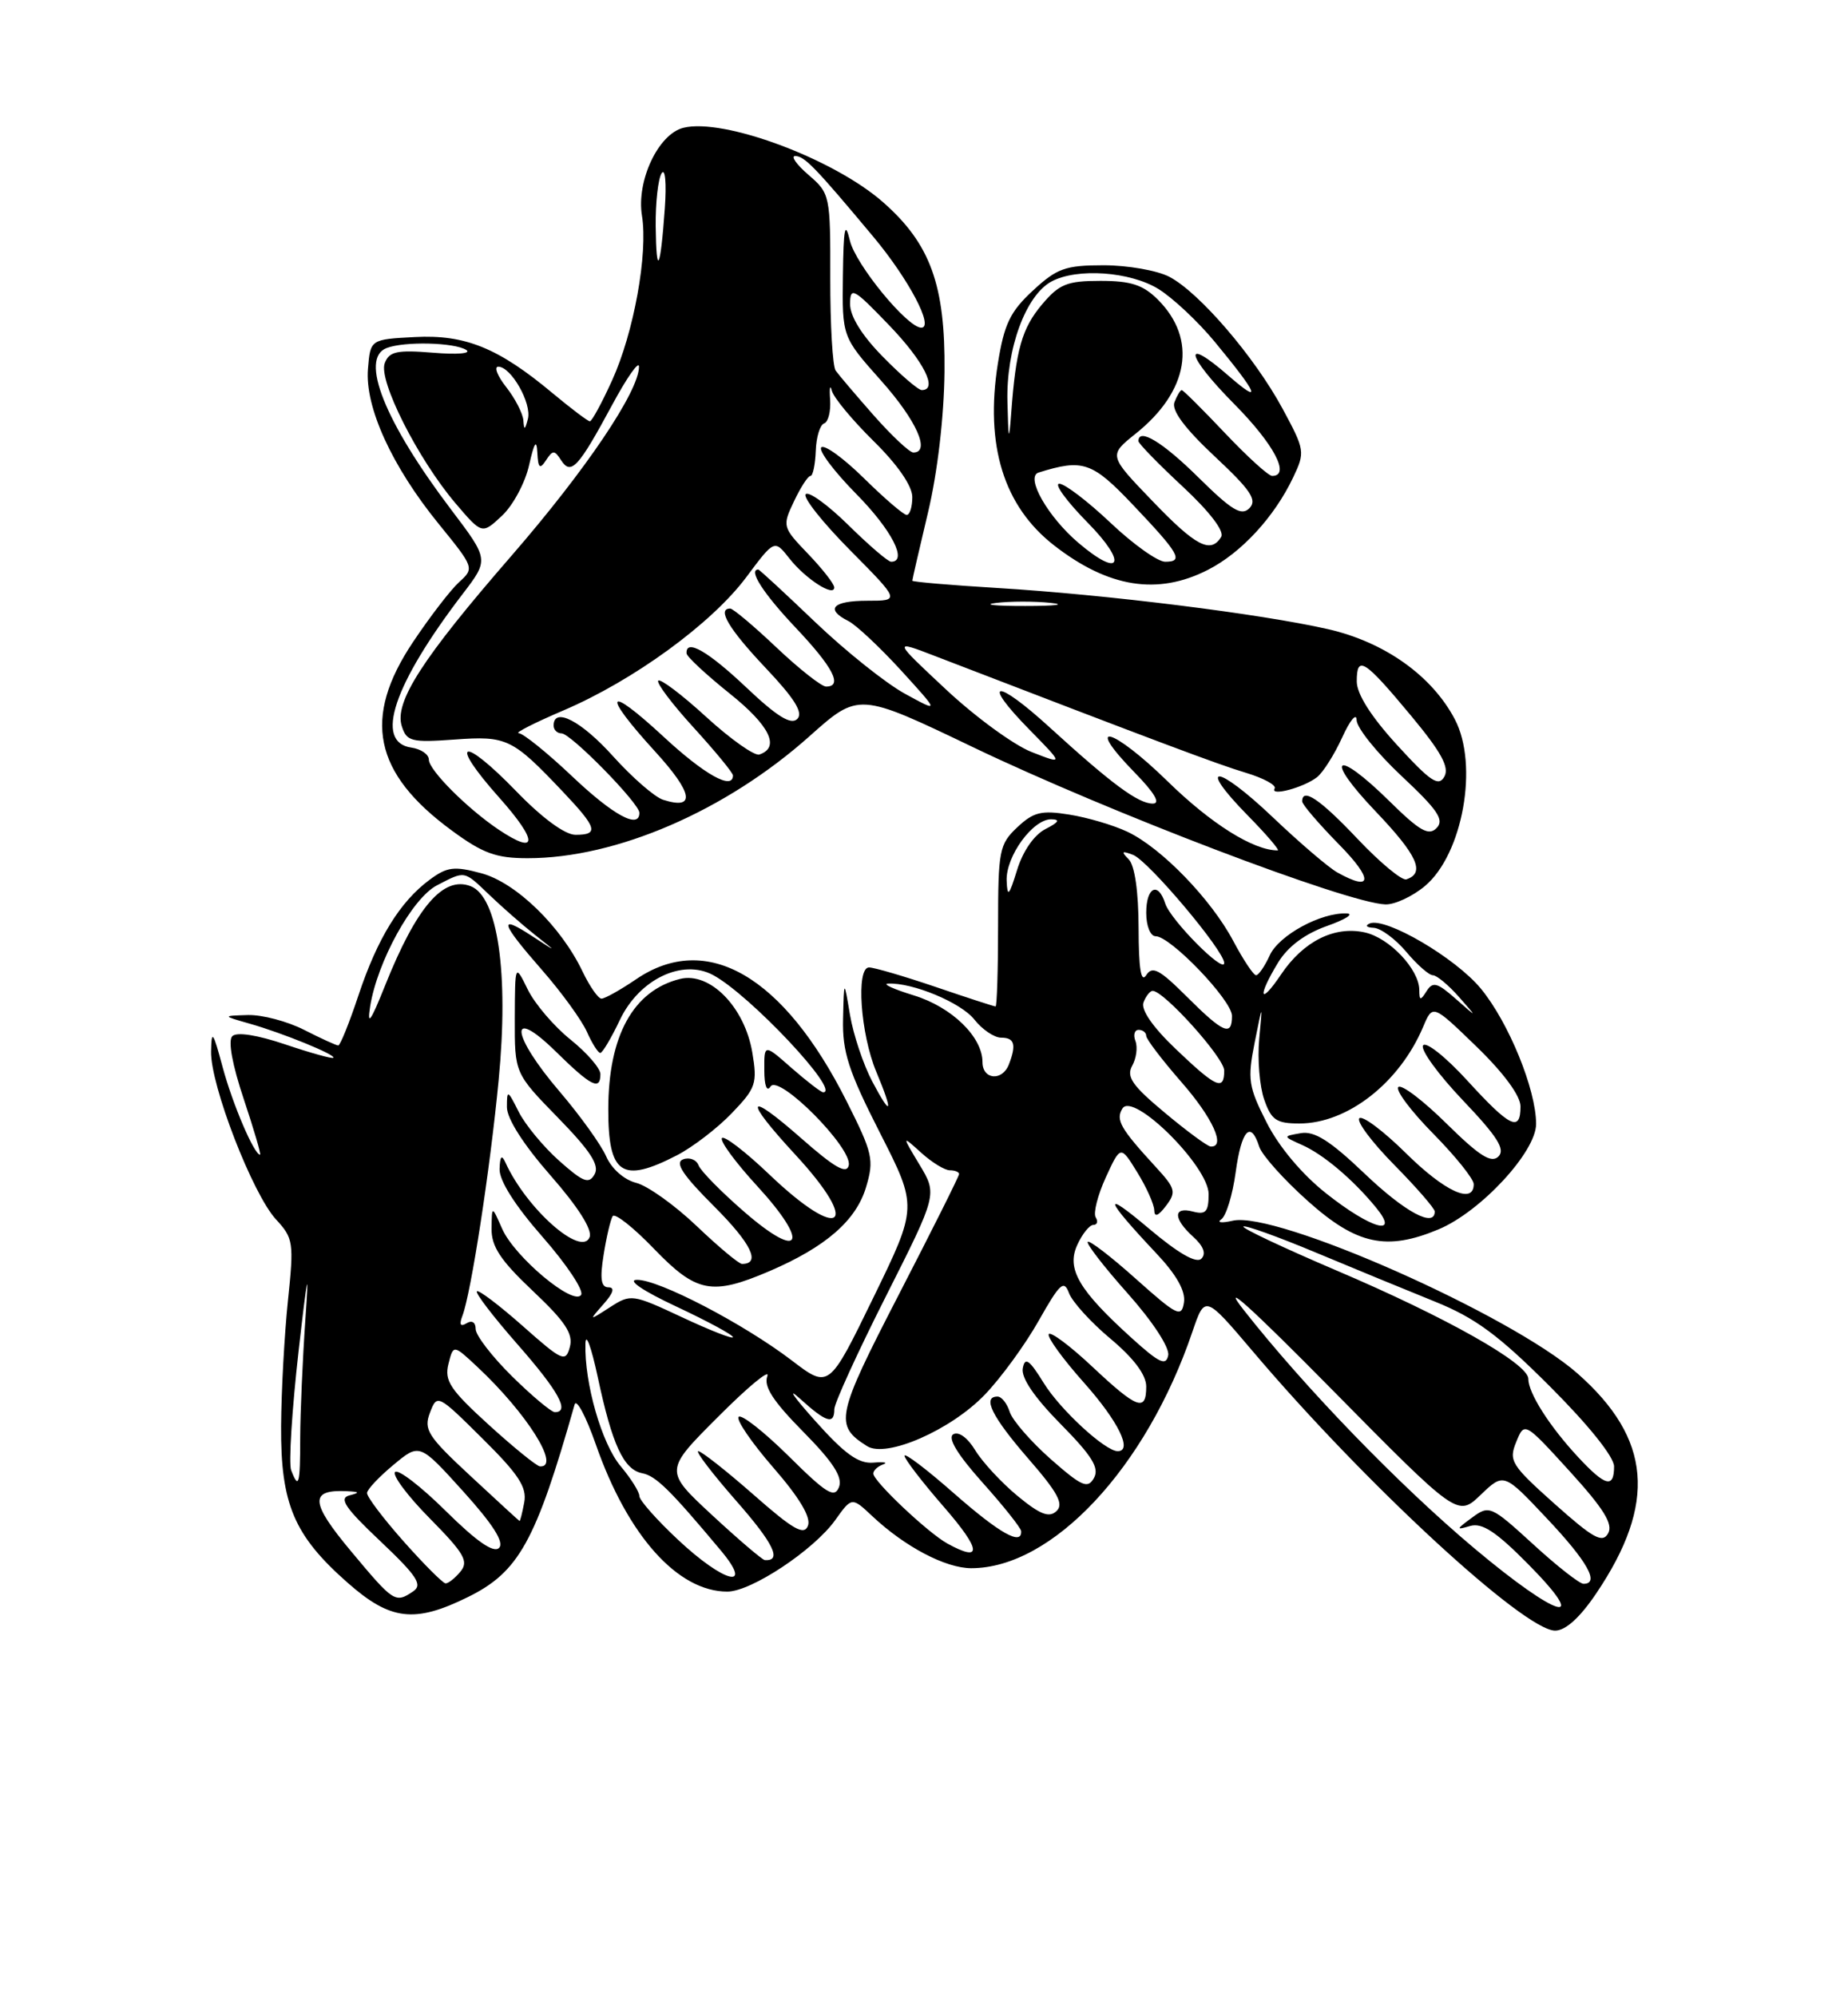 <?xml version="1.0" encoding="UTF-8" standalone="no"?>
<!DOCTYPE svg PUBLIC "-//W3C//DTD SVG 1.1//EN" "http://www.w3.org/Graphics/SVG/1.1/DTD/svg11.dtd" >
<svg xmlns="http://www.w3.org/2000/svg" xmlns:xlink="http://www.w3.org/1999/xlink" version="1.1" viewBox="0 0 237 256">
 <g >
 <path fill="currentColor"
d=" M 204.70 204.25 C 212.50 192.69 211.80 184.40 202.31 176.04 C 193.76 168.52 163.65 155.18 158.10 156.46 C 156.67 156.79 156.01 156.71 156.63 156.28 C 157.25 155.85 158.08 153.14 158.47 150.25 C 159.21 144.83 160.40 143.54 161.49 146.97 C 161.84 148.06 164.66 151.21 167.76 153.97 C 174.00 159.54 177.82 160.36 184.49 157.57 C 189.89 155.31 197.00 147.64 197.00 144.06 C 197.00 139.65 193.48 131.04 189.92 126.72 C 186.68 122.78 177.71 117.53 175.67 118.36 C 175.03 118.63 175.25 118.88 176.16 118.92 C 177.07 118.96 178.96 120.35 180.35 122.00 C 181.73 123.65 183.27 125.00 183.76 125.00 C 184.25 125.00 185.74 126.24 187.08 127.75 C 189.50 130.50 189.50 130.50 186.70 128.03 C 184.33 125.94 183.75 125.78 182.96 127.03 C 182.16 128.29 182.03 128.27 182.02 126.88 C 181.99 124.22 178.18 120.20 175.02 119.51 C 171.13 118.65 167.15 120.65 164.29 124.90 C 161.52 129.01 161.23 127.78 163.92 123.36 C 165.17 121.32 167.35 119.69 170.17 118.69 C 172.55 117.85 173.70 117.12 172.72 117.08 C 169.42 116.93 164.01 119.87 162.84 122.45 C 162.20 123.85 161.41 125.00 161.09 125.00 C 160.76 125.00 159.45 123.03 158.17 120.62 C 155.33 115.26 148.95 108.68 144.61 106.62 C 142.83 105.77 139.47 104.78 137.14 104.41 C 133.56 103.83 132.54 104.08 130.46 106.04 C 128.16 108.20 128.00 109.00 128.00 118.67 C 128.00 124.35 127.85 129.00 127.68 129.00 C 127.50 129.00 124.04 127.88 120.00 126.50 C 115.96 125.13 112.11 124.00 111.45 124.00 C 109.76 124.00 110.35 132.52 112.38 137.37 C 114.61 142.69 114.34 143.31 111.85 138.59 C 110.72 136.44 109.44 132.62 109.01 130.09 C 108.24 125.50 108.24 125.50 108.12 130.59 C 108.02 134.83 108.81 137.26 112.84 145.18 C 117.68 154.68 117.68 154.68 111.99 166.35 C 106.31 178.01 106.31 178.01 101.54 174.37 C 95.37 169.67 84.47 163.99 81.68 164.04 C 80.39 164.06 82.45 165.46 86.75 167.47 C 90.74 169.34 94.00 171.10 94.00 171.39 C 94.00 171.67 91.07 170.52 87.48 168.84 C 81.11 165.86 80.90 165.83 78.23 167.55 C 75.50 169.31 75.50 169.31 77.40 167.15 C 78.67 165.72 78.88 165.00 78.03 165.00 C 77.08 165.00 76.92 163.90 77.41 160.85 C 77.77 158.56 78.30 156.33 78.57 155.88 C 78.85 155.44 81.22 157.31 83.85 160.04 C 89.32 165.71 91.28 166.09 98.67 162.93 C 105.89 159.83 109.79 156.45 111.07 152.16 C 112.12 148.65 111.93 147.81 108.58 141.16 C 100.48 125.07 90.64 119.36 81.60 125.50 C 79.57 126.88 77.56 128.00 77.14 128.00 C 76.72 128.00 75.63 126.44 74.72 124.54 C 71.95 118.73 66.18 113.13 61.74 111.93 C 58.24 110.99 57.34 111.10 55.10 112.76 C 51.30 115.57 48.41 120.26 45.98 127.55 C 44.80 131.10 43.63 134.00 43.38 134.00 C 43.13 134.00 41.16 133.10 39.00 132.00 C 36.84 130.90 33.60 130.05 31.79 130.10 C 28.50 130.20 28.50 130.20 32.00 131.20 C 36.24 132.40 43.12 135.21 42.75 135.58 C 42.60 135.73 39.83 134.96 36.60 133.87 C 32.99 132.65 30.36 132.24 29.79 132.81 C 29.22 133.38 29.79 136.48 31.26 140.87 C 32.57 144.79 33.51 148.00 33.35 148.00 C 32.60 148.00 29.83 141.53 28.55 136.77 C 27.32 132.18 27.12 131.92 27.07 134.78 C 26.98 139.07 32.40 153.06 35.40 156.30 C 37.62 158.70 37.71 159.26 36.93 166.67 C 36.48 170.98 36.08 178.23 36.05 182.79 C 35.99 192.78 37.70 196.81 44.60 202.88 C 50.07 207.70 53.17 208.07 59.99 204.71 C 66.54 201.49 68.70 197.60 73.69 180.03 C 73.92 179.22 75.14 181.51 76.41 185.13 C 80.49 196.82 86.91 204.00 93.28 204.00 C 96.34 204.00 104.38 198.67 107.12 194.83 C 109.24 191.86 109.24 191.86 111.87 194.33 C 116.06 198.26 121.25 200.99 124.55 201.00 C 134.95 201.01 146.98 188.16 152.91 170.73 C 154.53 165.97 154.53 165.97 160.69 173.23 C 174.96 190.07 195.47 209.00 199.44 209.00 C 200.78 209.00 202.62 207.33 204.70 204.25 Z  M 182.75 113.56 C 187.60 109.48 189.65 98.04 186.58 92.20 C 183.65 86.61 177.56 82.29 170.31 80.64 C 161.65 78.67 141.89 76.21 127.85 75.36 C 121.88 75.00 117.00 74.58 117.00 74.43 C 117.00 74.28 117.91 70.33 119.02 65.66 C 120.24 60.53 121.07 53.39 121.13 47.63 C 121.24 36.54 119.32 31.24 113.23 25.90 C 106.90 20.34 92.77 15.09 87.64 16.38 C 84.42 17.18 81.60 23.18 82.33 27.65 C 83.12 32.52 81.28 42.65 78.50 48.75 C 77.19 51.64 75.90 54.00 75.65 54.00 C 75.40 54.00 73.27 52.39 70.91 50.43 C 63.94 44.60 59.67 42.86 53.20 43.20 C 47.50 43.50 47.50 43.50 47.19 47.28 C 46.78 52.17 50.27 59.79 56.27 67.16 C 60.82 72.75 60.85 72.83 58.88 74.61 C 57.79 75.60 55.12 79.07 52.95 82.32 C 46.45 92.04 47.91 99.10 57.94 106.45 C 61.92 109.38 63.63 110.00 67.67 110.00 C 79.06 110.00 93.10 103.92 103.81 94.37 C 110.12 88.74 110.12 88.74 124.81 95.78 C 142.20 104.11 172.72 115.74 177.67 115.92 C 178.87 115.96 181.15 114.90 182.75 113.56 Z  M 154.91 73.04 C 159.19 70.86 163.43 66.27 165.84 61.20 C 167.39 57.95 167.35 57.69 164.49 52.39 C 160.87 45.70 153.78 37.46 149.95 35.47 C 148.38 34.66 144.60 34.00 141.53 34.00 C 136.64 34.00 135.54 34.39 132.46 37.25 C 129.54 39.95 128.78 41.54 127.97 46.61 C 126.31 57.10 128.72 64.88 135.19 69.91 C 142.16 75.33 148.47 76.33 154.91 73.04 Z  M 189.11 198.48 C 179.43 190.36 167.33 177.86 159.50 167.90 C 156.38 163.92 160.45 167.59 170.77 178.05 C 186.94 194.43 186.94 194.43 189.90 191.59 C 192.86 188.76 192.86 188.76 198.39 194.63 C 203.60 200.15 205.19 203.00 203.08 203.00 C 202.57 203.00 199.66 200.72 196.61 197.92 C 191.20 192.98 190.99 192.89 188.78 194.52 C 186.72 196.03 186.70 196.13 188.54 195.59 C 190.08 195.14 191.87 196.32 196.00 200.50 C 204.10 208.70 199.78 207.43 189.11 198.48 Z  M 45.03 198.84 C 39.78 192.56 39.66 190.89 44.50 191.13 C 46.14 191.21 46.19 191.31 44.78 191.68 C 43.43 192.04 44.30 193.32 48.78 197.54 C 53.48 201.99 54.23 203.13 53.00 203.96 C 50.69 205.52 50.51 205.40 45.03 198.84 Z  M 51.75 197.55 C 49.14 194.61 47.03 191.82 47.07 191.35 C 47.11 190.88 48.64 189.26 50.48 187.74 C 53.81 184.97 53.81 184.97 59.42 191.17 C 63.24 195.40 64.70 197.70 64.00 198.40 C 63.31 199.09 61.14 197.59 57.18 193.68 C 54.00 190.53 51.06 188.27 50.67 188.67 C 50.27 189.06 52.28 191.75 55.14 194.64 C 59.56 199.12 60.14 200.13 59.04 201.45 C 58.33 202.30 57.47 202.98 57.13 202.94 C 56.78 202.91 54.36 200.49 51.75 197.55 Z  M 86.96 197.36 C 84.23 194.81 82.00 192.29 82.00 191.76 C 82.00 191.22 80.92 189.50 79.59 187.92 C 77.17 185.05 74.93 177.24 75.08 172.20 C 75.13 170.72 75.83 172.65 76.66 176.50 C 78.51 185.19 79.98 188.37 82.37 188.83 C 84.12 189.17 85.93 190.95 92.46 198.75 C 96.74 203.87 92.87 202.90 86.96 197.36 Z  M 91.34 194.21 C 85.18 188.50 85.18 188.50 92.14 181.55 C 95.96 177.72 98.79 175.39 98.41 176.38 C 97.91 177.69 99.12 179.57 103.00 183.50 C 106.84 187.39 108.09 189.32 107.60 190.60 C 107.03 192.08 105.99 191.44 101.16 186.65 C 97.98 183.51 95.09 181.24 94.73 181.60 C 94.38 181.96 96.37 184.88 99.16 188.09 C 102.53 191.96 104.03 194.48 103.62 195.55 C 103.12 196.85 101.74 196.07 96.64 191.58 C 93.14 188.51 89.95 186.00 89.55 186.00 C 89.16 186.00 91.34 188.86 94.40 192.35 C 99.23 197.84 100.33 200.12 98.08 199.96 C 97.76 199.93 94.73 197.35 91.34 194.21 Z  M 121.50 197.84 C 119.01 196.47 112.00 189.85 112.00 188.87 C 112.00 188.47 112.56 187.95 113.25 187.70 C 113.94 187.46 113.38 187.35 112.00 187.47 C 110.09 187.63 108.32 186.35 104.52 182.09 C 101.77 179.02 100.90 177.74 102.57 179.25 C 105.97 182.33 107.00 182.65 107.00 180.62 C 107.00 179.87 109.97 173.36 113.61 166.16 C 120.21 153.08 120.21 153.08 117.93 149.29 C 115.65 145.50 115.65 145.50 118.14 147.75 C 119.51 148.99 121.16 150.00 121.81 150.00 C 122.47 150.00 123.00 150.22 123.00 150.48 C 123.00 150.75 119.51 157.72 115.25 165.97 C 107.21 181.55 106.97 182.69 111.21 185.36 C 113.67 186.91 121.92 183.31 126.29 178.77 C 128.37 176.61 131.49 172.33 133.21 169.28 C 135.93 164.47 136.45 163.99 137.10 165.75 C 137.52 166.86 139.91 169.50 142.43 171.60 C 145.41 174.10 147.00 176.22 147.00 177.71 C 147.00 181.01 145.86 180.59 140.07 175.16 C 137.24 172.50 134.73 170.63 134.50 171.00 C 134.27 171.38 136.31 174.19 139.04 177.25 C 143.41 182.16 145.30 186.00 143.34 186.00 C 141.74 186.00 135.98 180.70 133.86 177.27 C 132.00 174.26 131.45 173.88 131.17 175.37 C 130.93 176.58 132.65 179.10 136.01 182.51 C 140.06 186.61 141.01 188.15 140.30 189.43 C 139.50 190.86 138.76 190.54 134.74 187.01 C 132.20 184.76 129.83 182.04 129.49 180.96 C 129.15 179.88 128.45 179.00 127.93 179.00 C 125.93 179.00 127.21 181.58 131.86 186.94 C 135.66 191.30 136.46 192.78 135.49 193.68 C 134.55 194.57 133.38 194.12 130.51 191.75 C 128.45 190.05 126.01 187.42 125.08 185.90 C 124.10 184.27 122.93 183.43 122.25 183.84 C 121.50 184.31 122.80 186.44 126.01 190.03 C 128.71 193.04 130.93 195.84 130.96 196.25 C 131.07 198.16 128.21 196.55 122.36 191.42 C 118.86 188.34 116.00 186.17 116.00 186.59 C 116.00 187.00 118.28 189.97 121.07 193.17 C 125.86 198.68 126.01 200.32 121.50 197.84 Z  M 199.38 192.76 C 193.81 187.79 193.46 187.23 194.45 184.82 C 195.51 182.22 195.51 182.22 201.32 188.59 C 205.67 193.37 206.90 195.35 206.24 196.53 C 205.51 197.83 204.35 197.19 199.38 192.76 Z  M 60.36 189.20 C 54.86 184.10 54.31 183.24 55.14 181.07 C 56.06 178.66 56.13 178.69 61.88 184.39 C 66.51 188.97 67.60 190.63 67.23 192.57 C 66.98 193.91 66.71 194.98 66.63 194.95 C 66.56 194.93 63.74 192.34 60.36 189.20 Z  M 37.34 188.44 C 37.01 187.59 37.44 180.73 38.29 173.19 C 39.42 163.25 39.66 162.10 39.17 169.00 C 38.81 174.22 38.51 181.09 38.50 184.25 C 38.50 190.30 38.31 190.98 37.34 188.44 Z  M 202.38 186.75 C 198.70 182.79 196.00 178.54 196.00 176.72 C 196.00 174.77 185.49 168.84 171.35 162.82 C 164.60 159.94 159.25 157.42 159.46 157.21 C 159.67 157.00 163.81 158.48 168.67 160.51 C 173.53 162.54 180.43 165.38 184.00 166.82 C 189.19 168.91 192.16 171.10 198.75 177.68 C 203.70 182.62 207.00 186.73 207.00 187.96 C 207.00 190.81 205.87 190.51 202.38 186.75 Z  M 62.69 182.63 C 57.74 178.13 56.97 176.97 57.51 174.83 C 58.14 172.32 58.14 172.32 61.19 175.17 C 67.56 181.12 71.97 188.12 69.25 187.95 C 68.84 187.93 65.88 185.53 62.69 182.63 Z  M 65.66 176.40 C 63.10 173.87 61.00 171.15 61.00 170.34 C 61.00 169.48 60.52 169.18 59.83 169.61 C 59.04 170.09 58.87 169.78 59.30 168.66 C 60.41 165.77 62.85 149.93 63.95 138.44 C 65.27 124.73 63.85 114.92 60.35 113.58 C 56.85 112.24 53.42 116.23 49.38 126.33 C 47.54 130.93 47.06 131.61 47.47 129.00 C 48.39 123.24 52.87 115.12 56.03 113.48 C 59.71 111.58 59.44 111.53 62.81 114.75 C 64.39 116.26 66.99 118.54 68.59 119.81 C 71.50 122.11 71.50 122.11 68.25 119.99 C 63.84 117.10 64.16 118.22 69.52 124.34 C 72.01 127.18 74.59 130.74 75.27 132.25 C 75.94 133.76 76.72 134.98 76.99 134.96 C 77.27 134.94 78.40 133.04 79.50 130.72 C 81.97 125.53 87.50 122.86 91.44 124.97 C 96.15 127.49 107.91 140.00 105.57 140.00 C 105.29 140.00 103.48 138.60 101.53 136.90 C 98.00 133.79 98.00 133.79 98.02 137.15 C 98.02 139.16 98.34 140.01 98.82 139.26 C 99.86 137.62 109.33 147.14 108.85 149.36 C 108.59 150.55 107.06 149.68 102.75 145.89 C 95.67 139.67 95.29 140.74 102.00 148.00 C 110.52 157.21 107.86 159.30 98.71 150.58 C 95.58 147.59 92.82 145.48 92.58 145.88 C 92.33 146.28 94.36 149.03 97.09 152.00 C 103.85 159.35 102.81 161.68 95.56 155.42 C 92.56 152.83 89.87 150.10 89.59 149.37 C 89.31 148.63 88.41 148.29 87.60 148.60 C 86.51 149.02 87.57 150.62 91.59 154.63 C 96.36 159.40 97.62 162.00 95.16 162.00 C 94.76 162.00 92.14 159.81 89.34 157.14 C 86.54 154.47 83.05 151.98 81.59 151.61 C 80.04 151.22 78.44 149.81 77.74 148.22 C 77.09 146.73 74.40 142.99 71.78 139.92 C 65.52 132.62 65.15 128.77 71.29 134.79 C 75.82 139.24 77.00 139.83 77.00 137.67 C 77.00 136.93 75.28 134.95 73.17 133.25 C 71.06 131.56 68.59 128.67 67.69 126.84 C 66.05 123.50 66.05 123.50 66.02 130.53 C 66.00 137.56 66.00 137.56 71.56 143.26 C 75.71 147.51 76.91 149.35 76.26 150.50 C 75.53 151.81 74.82 151.54 71.71 148.78 C 69.68 146.97 67.35 144.15 66.52 142.50 C 65.10 139.67 65.01 139.64 65.01 141.89 C 65.00 143.37 67.13 146.70 70.60 150.66 C 74.13 154.68 75.98 157.60 75.62 158.56 C 74.60 161.20 67.50 154.92 64.82 149.00 C 64.34 147.94 64.12 148.19 64.07 149.85 C 64.03 151.33 66.05 154.52 69.59 158.55 C 72.66 162.05 74.88 165.38 74.53 165.96 C 73.60 167.46 66.00 161.12 64.40 157.50 C 63.08 154.50 63.08 154.50 63.04 157.46 C 63.01 159.77 64.18 161.54 68.33 165.46 C 72.50 169.39 73.54 170.97 73.08 172.65 C 72.54 174.65 72.13 174.47 67.03 169.95 C 64.02 167.29 61.38 165.29 61.16 165.51 C 60.93 165.73 63.28 168.79 66.38 172.32 C 71.65 178.32 73.12 181.00 71.16 181.00 C 70.71 181.00 68.23 178.93 65.66 176.40 Z  M 86.79 148.09 C 88.83 147.04 92.01 144.60 93.85 142.68 C 96.95 139.46 97.15 138.86 96.48 134.90 C 95.50 129.07 91.04 124.53 87.22 125.47 C 81.21 126.96 78.02 132.75 78.01 142.17 C 78.00 150.53 79.75 151.72 86.79 148.09 Z  M 145.20 171.56 C 138.36 165.38 136.75 162.65 138.15 159.58 C 138.79 158.16 139.73 157.00 140.22 157.00 C 140.71 157.00 140.85 156.56 140.52 156.03 C 140.19 155.49 140.77 153.20 141.81 150.92 C 143.71 146.79 143.71 146.79 145.85 150.26 C 147.03 152.17 148.01 154.36 148.03 155.12 C 148.05 156.05 148.54 155.87 149.54 154.55 C 150.88 152.78 150.76 152.33 148.20 149.55 C 143.69 144.64 143.05 143.53 143.95 142.08 C 145.31 139.88 155.00 149.49 155.00 153.04 C 155.00 155.32 154.64 155.72 153.00 155.29 C 150.43 154.62 150.44 156.18 153.02 158.52 C 154.35 159.72 154.71 160.69 154.07 161.33 C 153.42 161.98 151.08 160.62 147.29 157.42 C 141.25 152.32 141.64 153.59 148.28 160.63 C 150.88 163.38 152.06 165.48 151.84 166.93 C 151.53 168.92 150.98 168.65 145.70 163.94 C 142.52 161.09 139.72 158.94 139.50 159.17 C 139.28 159.39 141.58 162.37 144.62 165.78 C 147.82 169.37 150.01 172.72 149.82 173.71 C 149.55 175.11 148.68 174.71 145.20 171.56 Z  M 170.10 152.98 C 166.99 150.53 164.02 146.99 162.45 143.89 C 160.11 139.29 159.97 138.35 160.90 133.66 C 161.93 128.50 161.93 128.50 161.49 133.18 C 161.25 135.76 161.54 139.25 162.13 140.93 C 163.04 143.56 163.69 144.00 166.65 144.00 C 172.81 144.00 179.49 138.78 182.52 131.60 C 183.74 128.71 183.74 128.71 189.37 134.16 C 192.84 137.52 195.00 140.45 195.00 141.81 C 195.00 145.15 193.66 144.50 188.17 138.49 C 185.40 135.46 182.85 133.44 182.50 134.00 C 182.16 134.56 184.46 137.72 187.61 141.03 C 192.03 145.67 193.08 147.32 192.17 148.23 C 191.26 149.14 189.73 148.17 185.52 144.02 C 182.51 141.05 179.73 138.94 179.33 139.33 C 178.94 139.73 180.95 142.41 183.81 145.31 C 186.66 148.20 189.00 151.11 189.00 151.78 C 189.00 154.43 185.30 152.74 180.31 147.81 C 177.41 144.95 174.73 142.94 174.33 143.33 C 173.94 143.73 175.95 146.41 178.81 149.31 C 181.66 152.20 184.00 154.89 184.00 155.28 C 184.00 157.42 180.17 155.35 175.00 150.42 C 170.60 146.22 168.58 144.94 166.83 145.24 C 164.50 145.64 164.50 145.64 167.00 146.76 C 169.71 147.96 173.51 151.17 176.45 154.75 C 179.61 158.58 175.85 157.53 170.10 152.98 Z  M 149.37 142.61 C 145.20 139.14 144.42 138.01 145.20 136.60 C 145.73 135.66 145.92 134.23 145.62 133.44 C 145.31 132.65 145.50 132.00 146.03 132.00 C 146.56 132.00 147.00 132.35 147.00 132.77 C 147.00 133.19 149.03 135.85 151.50 138.68 C 155.55 143.30 157.26 147.09 155.25 146.95 C 154.84 146.92 152.19 144.97 149.37 142.61 Z  M 150.79 134.46 C 147.84 131.65 146.29 129.41 146.65 128.48 C 146.96 127.67 147.49 127.00 147.82 127.00 C 149.28 127.00 157.00 135.59 157.00 137.21 C 157.00 139.87 155.99 139.42 150.79 134.46 Z  M 126.00 136.13 C 126.00 132.90 122.07 129.08 117.19 127.58 C 114.61 126.79 113.12 126.11 113.88 126.07 C 117.01 125.91 123.26 128.51 124.96 130.68 C 125.97 131.96 127.51 133.00 128.39 133.00 C 130.11 133.00 130.37 133.88 129.39 136.42 C 128.55 138.62 126.00 138.40 126.00 136.13 Z  M 152.21 127.75 C 148.69 124.24 147.78 123.76 146.99 125.00 C 146.33 126.03 146.03 124.14 146.02 118.95 C 146.01 114.27 145.53 110.92 144.75 110.14 C 143.75 109.13 143.86 109.02 145.31 109.57 C 147.27 110.32 157.00 121.86 157.00 123.43 C 157.00 124.86 150.11 117.91 149.44 115.81 C 148.53 112.95 147.00 113.70 147.00 117.00 C 147.00 118.68 147.53 120.00 148.21 120.00 C 150.12 120.00 158.00 128.22 158.00 130.21 C 158.00 132.89 156.90 132.43 152.21 127.75 Z  M 129.10 112.88 C 128.98 109.77 132.45 104.99 134.82 105.01 C 136.00 105.03 135.79 105.39 134.08 106.26 C 132.62 107.01 131.19 109.08 130.44 111.50 C 129.41 114.84 129.19 115.07 129.10 112.88 Z  M 171.50 111.82 C 170.40 111.21 166.67 108.02 163.21 104.73 C 156.02 97.90 153.36 97.73 160.02 104.52 C 162.44 106.98 164.16 109.00 163.86 109.00 C 160.75 109.00 155.33 105.60 149.78 100.18 C 142.68 93.24 138.86 92.20 145.52 99.02 C 148.09 101.65 148.87 103.00 147.84 103.00 C 145.97 103.00 142.57 100.48 134.64 93.25 C 127.68 86.89 125.72 87.10 132.02 93.52 C 136.42 98.00 136.42 98.00 132.28 96.38 C 130.00 95.48 125.07 91.88 121.32 88.37 C 114.50 82.00 114.50 82.00 120.00 84.12 C 148.54 95.10 156.19 97.98 159.78 99.05 C 162.06 99.74 163.72 100.64 163.47 101.06 C 162.81 102.12 167.20 100.95 168.91 99.61 C 169.68 99.00 171.14 96.70 172.14 94.50 C 173.14 92.30 173.97 91.31 173.98 92.29 C 173.99 93.28 176.59 96.51 179.75 99.47 C 184.39 103.81 185.26 105.09 184.24 106.13 C 183.23 107.17 182.08 106.52 178.21 102.71 C 171.22 95.83 169.69 96.95 176.43 104.01 C 181.79 109.63 182.81 111.90 180.36 112.71 C 179.80 112.90 176.99 110.57 174.11 107.53 C 169.31 102.45 167.00 100.89 167.00 102.72 C 167.00 103.11 169.12 105.58 171.71 108.22 C 176.14 112.71 176.04 114.36 171.50 111.82 Z  M 63.97 106.35 C 59.97 103.67 55.00 98.71 55.00 97.37 C 55.00 96.69 53.99 96.00 52.75 95.82 C 47.97 95.14 50.46 87.72 59.35 76.11 C 62.71 71.72 62.71 71.72 57.82 65.27 C 49.32 54.04 46.10 45.94 49.58 44.61 C 51.86 43.73 58.27 43.89 59.79 44.85 C 60.51 45.31 58.63 45.47 55.56 45.21 C 50.91 44.83 49.92 45.04 49.34 46.55 C 48.50 48.75 53.59 58.83 58.41 64.50 C 61.82 68.50 61.82 68.50 64.38 66.10 C 65.79 64.79 67.36 61.86 67.86 59.60 C 68.51 56.71 68.82 56.24 68.91 58.00 C 69.01 60.01 69.23 60.20 70.02 59.00 C 70.89 57.67 71.11 57.67 71.96 58.99 C 73.23 60.96 74.17 59.94 78.48 51.95 C 80.39 48.40 81.95 46.17 81.95 47.00 C 81.94 50.16 75.11 60.27 65.65 71.17 C 54.15 84.40 50.54 89.99 51.53 93.08 C 52.15 95.03 52.75 95.19 58.29 94.79 C 65.01 94.30 65.70 94.63 72.21 101.50 C 76.58 106.11 76.84 107.00 73.81 107.00 C 72.46 107.00 69.54 104.86 66.23 101.44 C 59.19 94.18 57.43 94.84 64.05 102.26 C 69.02 107.84 68.99 109.70 63.97 106.35 Z  M 73.37 99.50 C 70.17 96.47 67.09 93.99 66.52 93.97 C 65.96 93.96 68.53 92.65 72.23 91.07 C 81.24 87.23 91.26 79.93 95.70 73.99 C 99.32 69.14 99.32 69.14 101.24 71.58 C 103.29 74.19 107.00 76.58 106.99 75.29 C 106.99 74.85 105.48 72.92 103.64 71.00 C 100.34 67.56 100.31 67.45 101.83 64.25 C 102.68 62.46 103.62 61.00 103.94 61.00 C 104.25 61.00 104.55 59.55 104.62 57.79 C 104.68 56.03 105.16 54.45 105.69 54.27 C 106.22 54.09 106.56 52.72 106.46 51.23 C 106.35 49.73 106.45 49.21 106.68 50.08 C 106.91 50.96 109.32 53.86 112.05 56.55 C 115.12 59.57 117.00 62.29 117.00 63.71 C 117.00 64.97 116.68 66.00 116.28 66.00 C 115.89 66.00 113.43 63.89 110.81 61.31 C 108.19 58.73 105.72 56.94 105.33 57.34 C 104.94 57.73 106.95 60.41 109.81 63.31 C 114.35 67.91 116.46 72.00 114.28 72.00 C 113.89 72.00 111.43 69.89 108.81 67.31 C 106.19 64.73 103.72 62.94 103.33 63.34 C 102.93 63.73 105.50 66.97 109.03 70.53 C 115.44 77.00 115.44 77.00 111.22 77.00 C 106.78 77.00 105.78 78.08 108.80 79.60 C 109.78 80.09 112.82 82.94 115.55 85.92 C 120.50 91.35 120.50 91.35 116.06 88.92 C 113.62 87.59 108.45 83.46 104.56 79.75 C 100.68 76.04 97.39 73.00 97.25 73.00 C 95.92 73.00 97.88 76.05 102.00 80.41 C 106.85 85.53 108.13 88.00 105.94 88.00 C 105.36 88.00 102.50 85.75 99.59 83.00 C 96.69 80.25 94.01 78.00 93.65 78.00 C 91.91 78.00 93.47 80.62 98.17 85.59 C 101.93 89.56 103.04 91.36 102.25 92.15 C 101.45 92.95 99.66 91.85 95.73 88.13 C 90.77 83.44 87.93 81.82 88.05 83.75 C 88.07 84.16 90.57 86.48 93.59 88.90 C 98.73 93.01 100.09 95.81 97.38 96.71 C 96.76 96.91 93.70 94.75 90.59 91.91 C 87.48 89.06 84.70 86.96 84.42 87.24 C 84.15 87.52 86.19 90.23 88.96 93.26 C 91.73 96.30 94.00 99.05 94.00 99.39 C 94.00 101.33 90.35 99.30 85.06 94.39 C 77.71 87.59 77.10 88.76 84.03 96.34 C 88.90 101.67 89.25 103.85 85.04 102.51 C 83.97 102.17 81.09 99.67 78.64 96.95 C 74.55 92.40 71.00 90.56 71.00 93.00 C 71.00 93.55 71.46 94.00 72.02 94.00 C 73.20 94.00 82.00 102.97 82.00 104.18 C 82.00 106.32 78.66 104.51 73.37 99.50 Z  M 179.17 95.49 C 175.83 91.84 174.00 88.95 174.00 87.34 C 174.00 83.92 174.95 84.51 180.95 91.72 C 184.84 96.40 185.91 98.35 185.23 99.55 C 184.49 100.87 183.45 100.17 179.17 95.49 Z  M 127.73 77.28 C 129.50 77.06 132.65 77.05 134.73 77.27 C 136.80 77.49 135.35 77.67 131.50 77.67 C 127.65 77.68 125.95 77.50 127.73 77.28 Z  M 112.06 53.25 C 109.76 50.64 107.56 48.05 107.17 47.50 C 106.78 46.95 106.47 41.63 106.48 35.67 C 106.50 25.03 106.45 24.79 103.69 22.42 C 102.15 21.09 101.38 20.00 101.98 20.00 C 103.16 20.00 104.54 21.42 111.98 30.32 C 116.54 35.77 119.83 42.00 118.15 42.00 C 116.37 42.00 109.72 33.90 109.00 30.85 C 108.37 28.22 108.18 29.18 108.10 35.34 C 108.00 43.18 108.00 43.18 113.00 48.79 C 117.54 53.88 119.38 58.00 117.13 58.00 C 116.65 58.00 114.37 55.86 112.06 53.25 Z  M 67.12 53.88 C 67.05 53.00 66.07 51.08 64.93 49.63 C 63.79 48.19 63.33 47.00 63.90 47.00 C 65.55 47.00 68.22 51.71 67.70 53.70 C 67.32 55.14 67.21 55.18 67.12 53.88 Z  M 113.21 45.71 C 110.53 42.99 109.01 40.53 109.02 38.96 C 109.04 36.70 109.45 36.93 114.02 41.68 C 118.50 46.33 120.34 50.00 118.21 50.00 C 117.77 50.00 115.52 48.07 113.21 45.71 Z  M 84.09 29.00 C 84.06 25.98 84.40 22.92 84.85 22.21 C 85.31 21.48 85.49 23.47 85.26 26.71 C 84.70 34.61 84.17 35.64 84.09 29.00 Z  M 138.33 69.60 C 134.38 66.25 131.46 61.12 133.19 60.57 C 138.89 58.79 140.06 59.19 145.31 64.72 C 151.27 70.99 151.84 72.00 149.43 72.00 C 148.47 72.00 145.31 69.75 142.41 67.00 C 139.50 64.25 136.55 62.00 135.85 62.00 C 135.15 62.00 136.79 64.25 139.50 67.00 C 144.65 72.23 143.76 74.21 138.33 69.60 Z  M 147.76 64.18 C 142.17 58.37 142.17 58.37 145.64 55.59 C 152.47 50.14 153.58 43.49 148.50 38.41 C 146.60 36.51 145.04 36.00 141.13 36.00 C 136.84 36.00 135.84 36.41 133.63 39.03 C 131.05 42.09 130.28 44.83 129.68 53.00 C 129.40 56.77 129.32 56.52 129.20 51.50 C 129.02 44.73 131.55 37.85 134.85 36.08 C 138.13 34.32 144.95 34.80 148.58 37.05 C 150.40 38.18 153.64 41.21 155.78 43.80 C 161.36 50.55 161.95 51.98 157.59 48.19 C 151.55 42.92 152.05 45.49 158.31 51.81 C 163.39 56.94 165.53 61.00 163.15 61.00 C 162.67 61.00 159.95 58.52 157.09 55.50 C 154.23 52.48 151.74 50.00 151.55 50.00 C 151.37 50.00 150.95 50.70 150.62 51.55 C 150.22 52.59 151.92 54.88 155.76 58.48 C 160.40 62.81 161.26 64.09 160.24 65.13 C 159.22 66.17 157.99 65.43 153.71 61.21 C 149.11 56.66 146.00 54.78 146.00 56.54 C 146.00 56.84 148.55 59.46 151.67 62.36 C 155.14 65.59 157.06 68.10 156.61 68.82 C 155.26 71.01 153.36 70.02 147.76 64.18 Z "/>
</g>
</svg>